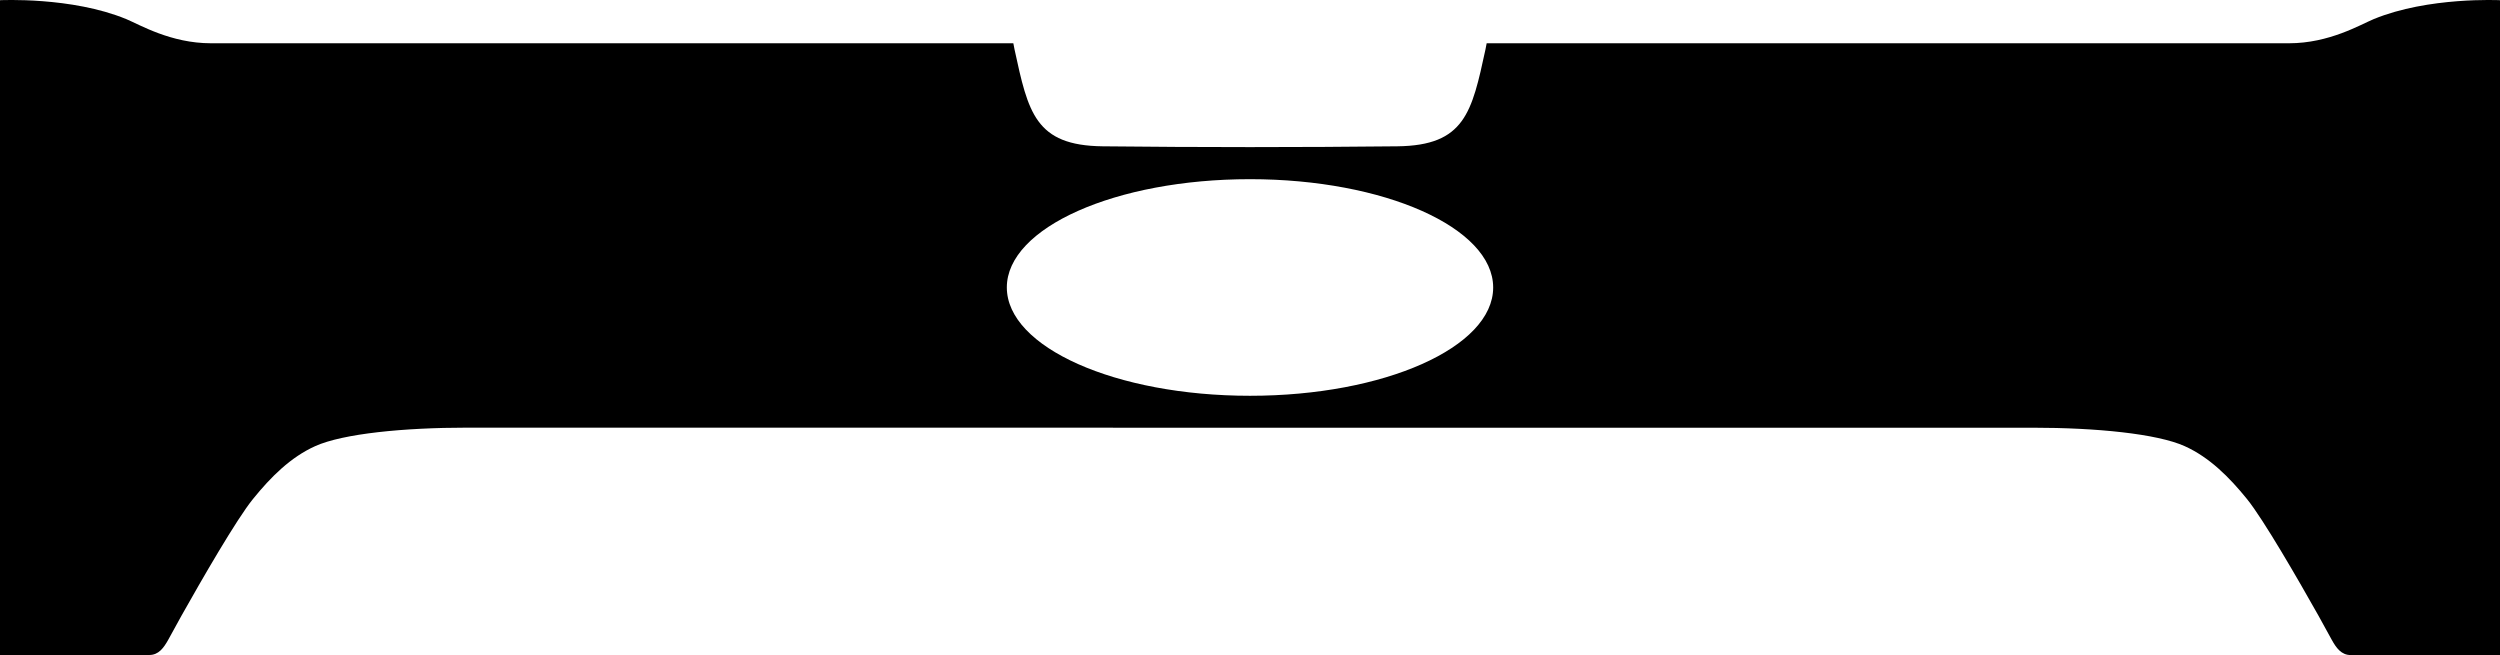 <?xml version="1.0" encoding="utf-8"?>
<!-- Generator: Adobe Illustrator 27.9.1, SVG Export Plug-In . SVG Version: 6.00 Build 0)  -->
<svg class="w" version="1.1" xmlns="http://www.w3.org/2000/svg" xmlns:xlink="http://www.w3.org/1999/xlink" x="0px" y="0px"
	 viewBox="0 0 3726.8 976.4" style="enable-background:new 0 0 3726.8 976.4;" xml:space="preserve">
     $gradientDefs

	<path class="maincolor" style="clip-rule:evenodd;" d="M1863.4,637.6c566,0,1131.9,0,1167.2,0c94,0,184.8,8.9,226.2,27.5c36.6,16.5,66.1,45.8,92.9,78.9
		c24.5,30.3,76.3,120.1,106.5,173.8c1.7,3.1,14.3,26.1,19.8,36c6.7,12.1,14.3,22.7,28.2,22.7h222.6V0.3c0,0-106.9-5.4-188.3,28.2
		c-19.8,8.2-66.2,36-126.2,36H2216.2c-0.6,3.2-1.2,6.3-1.8,9.3c-20.3,93.5-30.6,143.2-131.4,144.3c-71.9,0.8-145.8,1.2-219.6,1.2
		c-73.9,0-147.7-0.4-219.6-1.2c-100.8-1.1-111.1-50.8-131.4-144.3c-0.6-2.9-1.2-6-1.8-9.3H314.5c-60,0-106.4-27.8-126.2-36
		C106.9-5.1,0,0.3,0,0.3v976.1h222.6c13.9,0,21.4-10.6,28.2-22.7c5.5-9.9,18.1-32.9,19.8-36c30.2-53.7,81.9-143.5,106.5-173.8
		c26.8-33.1,56.2-62.4,92.9-78.9c41.4-18.6,132.2-27.5,226.2-27.5C731.5,637.6,1297.4,637.6,1863.4,637.6z M1863.4,267.1
		c200.2,0,362.5,72.3,362.5,161.5S2063.6,590,1863.4,590s-362.5-72.3-362.5-161.5S1663.2,267.1,1863.4,267.1z"/>
</svg>
